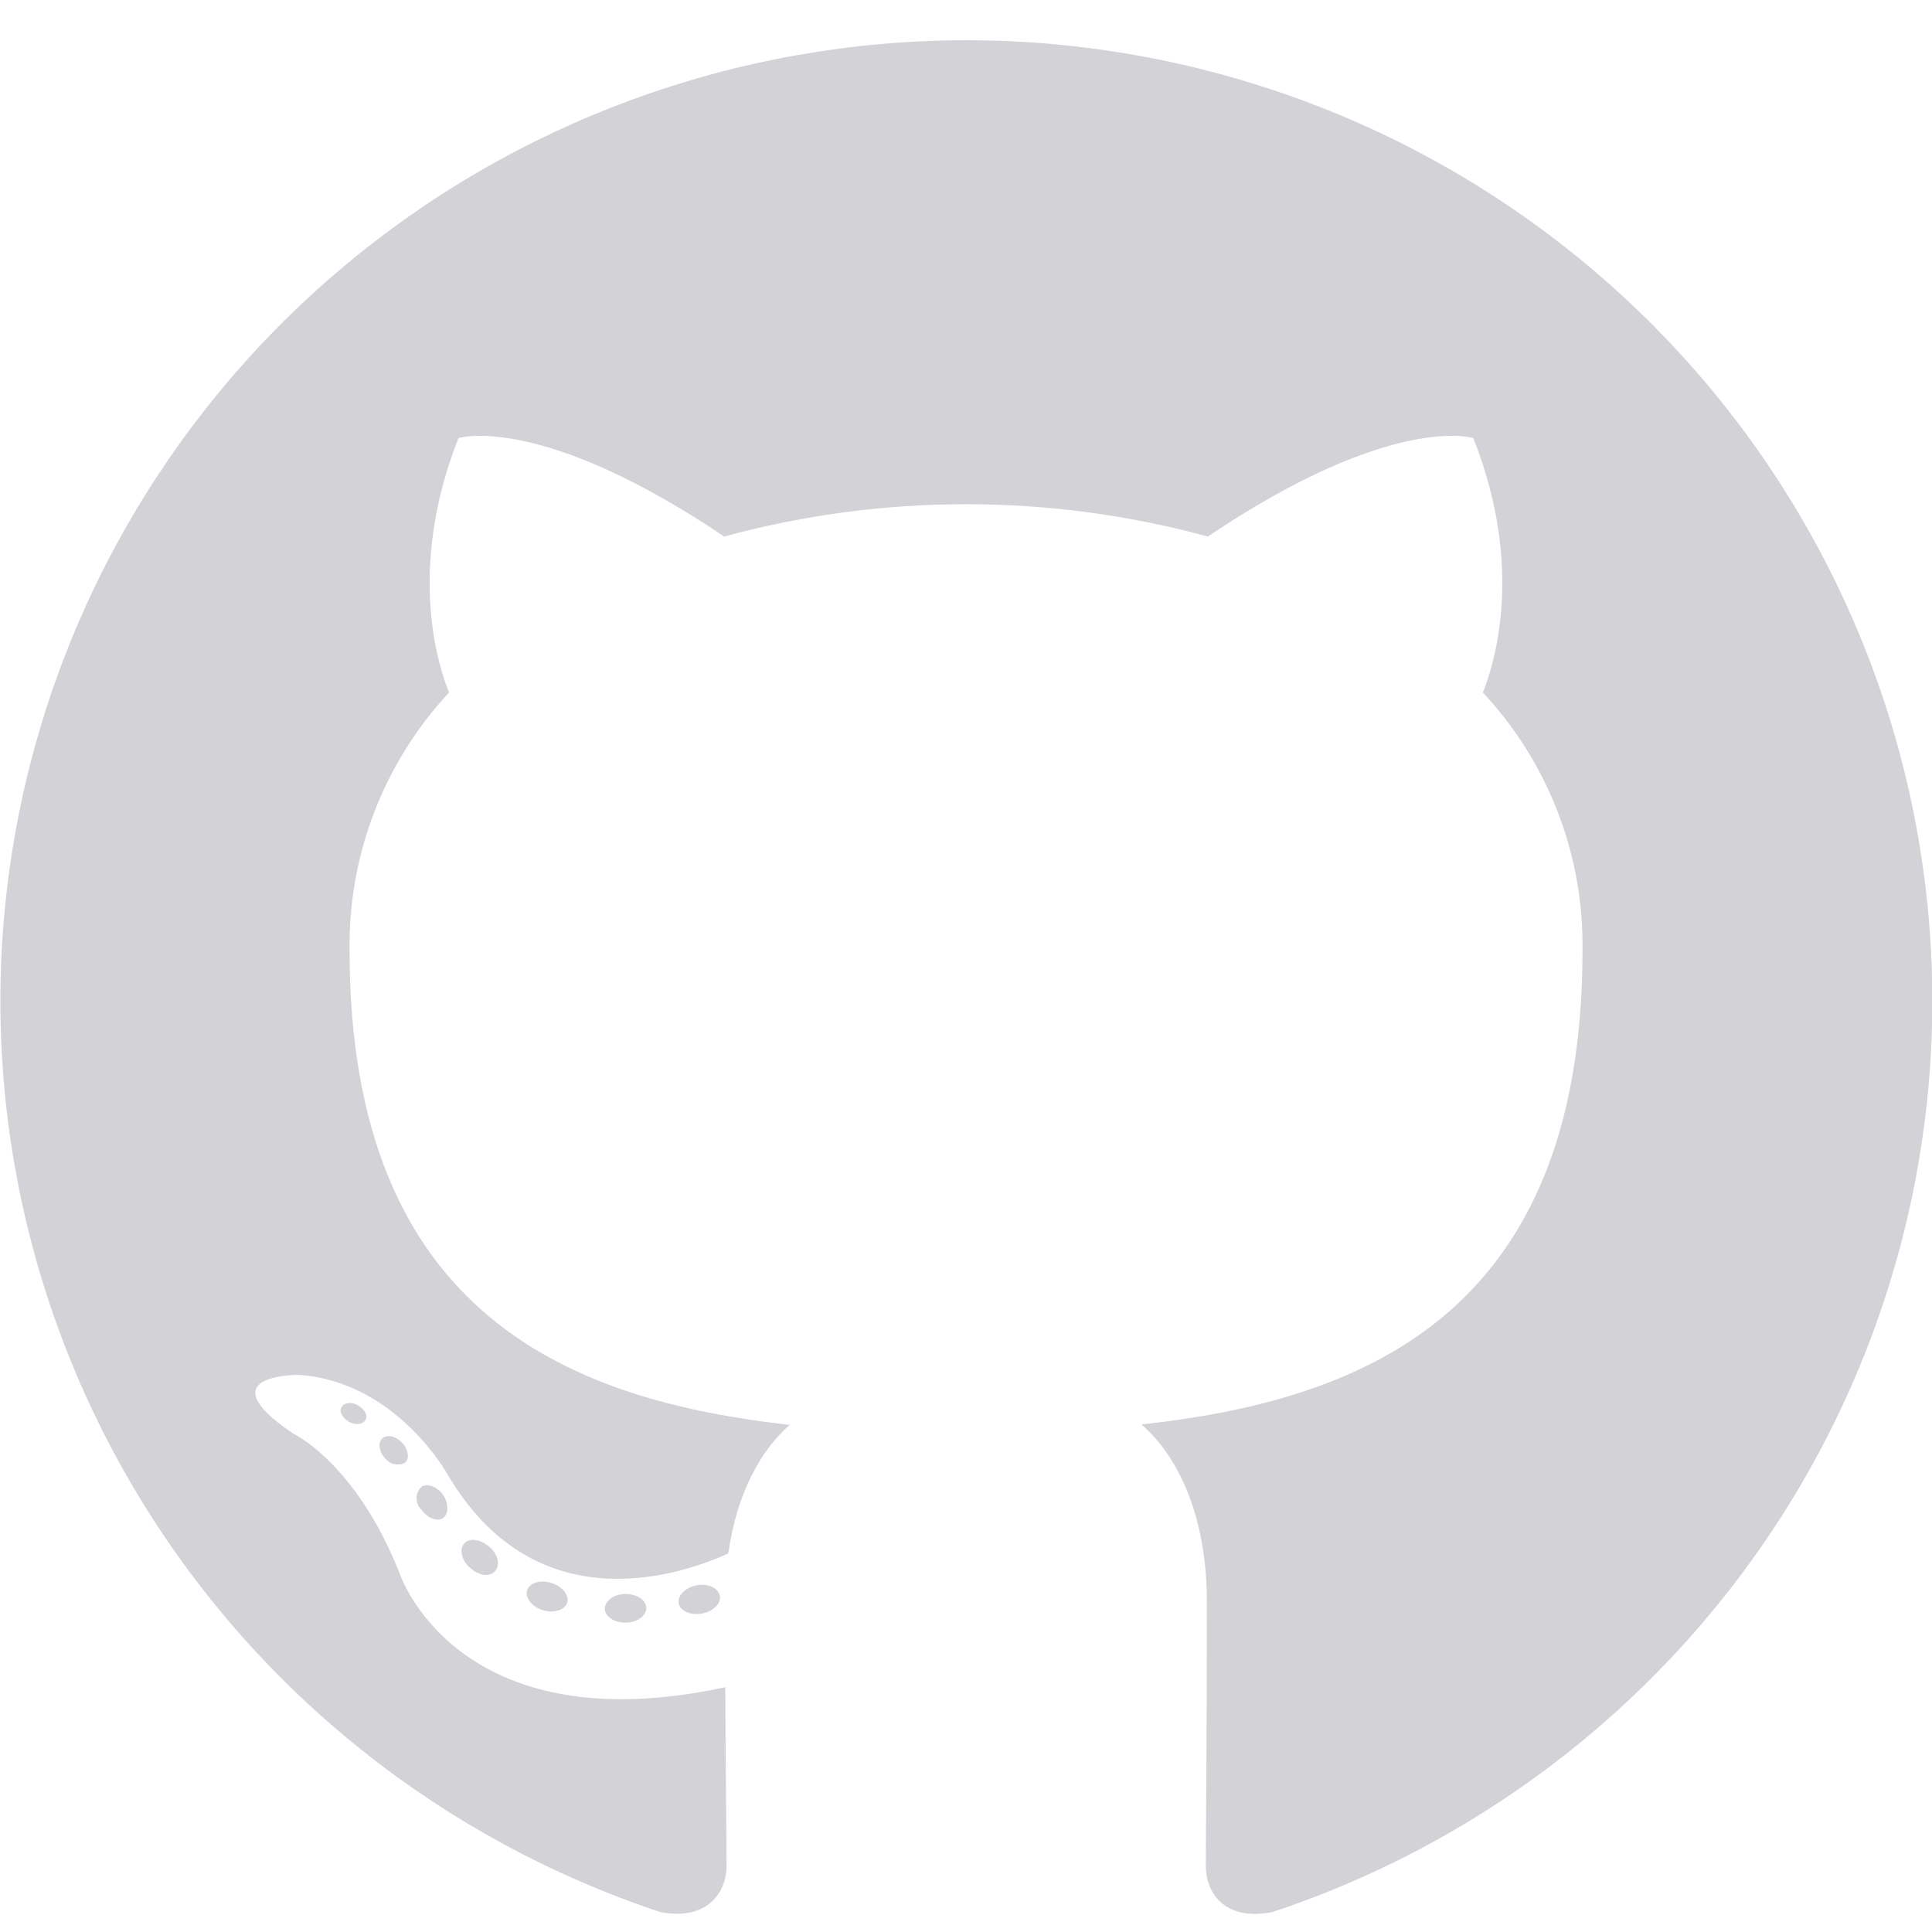 <svg width="30" height="30" viewBox="0 0 30 30" fill="none" xmlns="http://www.w3.org/2000/svg">
<g clip-path="url(#clip0_2907_69759)">
<path fill-rule="evenodd" clip-rule="evenodd" d="M15.001 0.625C11.44 0.627 7.995 1.888 5.284 4.183C2.572 6.478 0.77 9.658 0.2 13.152C-0.371 16.648 0.328 20.23 2.17 23.26C4.012 26.29 6.879 28.57 10.256 29.691C11.002 29.829 11.282 29.368 11.282 28.975C11.282 28.582 11.267 27.444 11.262 26.199C7.089 27.101 6.208 24.438 6.208 24.438C5.527 22.709 4.544 22.255 4.544 22.255C3.182 21.331 4.645 21.349 4.645 21.349C6.153 21.455 6.945 22.887 6.945 22.887C8.282 25.167 10.455 24.507 11.309 24.122C11.444 23.156 11.834 22.499 12.263 22.126C8.93 21.751 5.428 20.472 5.428 14.757C5.407 13.275 5.96 11.841 6.973 10.753C6.819 10.378 6.305 8.862 7.119 6.802C7.119 6.802 8.379 6.402 11.245 8.331C13.704 7.662 16.297 7.662 18.756 8.331C21.62 6.402 22.877 6.802 22.877 6.802C23.694 8.857 23.18 10.373 23.026 10.753C24.042 11.841 24.596 13.277 24.573 14.762C24.573 20.489 21.064 21.751 17.725 22.119C18.262 22.583 18.741 23.49 18.741 24.883C18.741 26.878 18.724 28.483 18.724 28.975C18.724 29.373 18.995 29.837 19.755 29.691C23.133 28.57 25.999 26.29 27.842 23.259C29.684 20.229 30.382 16.645 29.811 13.15C29.24 9.655 27.437 6.475 24.724 4.181C22.012 1.886 18.567 0.626 15.005 0.625H15.001Z" fill="#D2D2D7"/>
<path d="M10.035 24.969C10.035 25.09 9.896 25.194 9.717 25.196C9.538 25.199 9.392 25.1 9.392 24.979C9.392 24.858 9.531 24.754 9.71 24.752C9.888 24.749 10.035 24.846 10.035 24.969Z" fill="#D2D2D7"/>
<path d="M11.177 24.779C11.199 24.9 11.075 25.026 10.896 25.055C10.717 25.085 10.561 25.014 10.539 24.895C10.516 24.776 10.646 24.648 10.819 24.616C10.993 24.584 11.155 24.658 11.177 24.779Z" fill="#D2D2D7"/>
<path d="M8.808 24.885C8.77 25.001 8.602 25.053 8.433 25.004C8.264 24.954 8.152 24.816 8.184 24.698C8.217 24.579 8.388 24.525 8.559 24.579C8.731 24.633 8.84 24.764 8.808 24.885Z" fill="#D2D2D7"/>
<path d="M7.683 24.401C7.601 24.492 7.434 24.468 7.298 24.344C7.161 24.221 7.129 24.053 7.211 23.964C7.293 23.875 7.459 23.9 7.601 24.021C7.742 24.142 7.769 24.312 7.683 24.401Z" fill="#D2D2D7"/>
<path d="M6.88 23.571C6.788 23.635 6.632 23.571 6.545 23.443C6.521 23.42 6.502 23.392 6.489 23.362C6.475 23.331 6.469 23.298 6.469 23.265C6.469 23.232 6.475 23.199 6.489 23.168C6.502 23.138 6.521 23.11 6.545 23.087C6.637 23.025 6.793 23.087 6.88 23.213C6.967 23.339 6.97 23.507 6.88 23.571Z" fill="#D2D2D7"/>
<path d="M6.289 22.714C6.238 22.74 6.179 22.747 6.123 22.735C6.066 22.722 6.016 22.69 5.981 22.645C5.884 22.541 5.864 22.398 5.939 22.334C6.013 22.27 6.147 22.299 6.244 22.403C6.341 22.507 6.364 22.65 6.289 22.714Z" fill="#D2D2D7"/>
<path d="M5.68 22.04C5.648 22.114 5.529 22.136 5.432 22.084C5.335 22.033 5.263 21.936 5.298 21.86C5.333 21.783 5.449 21.763 5.546 21.815C5.643 21.867 5.718 21.966 5.68 22.04Z" fill="#D2D2D7"/>
</g>
<defs>
<clipPath id="clip0_2907_69759">
<rect width="30" height="30" fill="white"/>
</clipPath>
</defs>
</svg>
